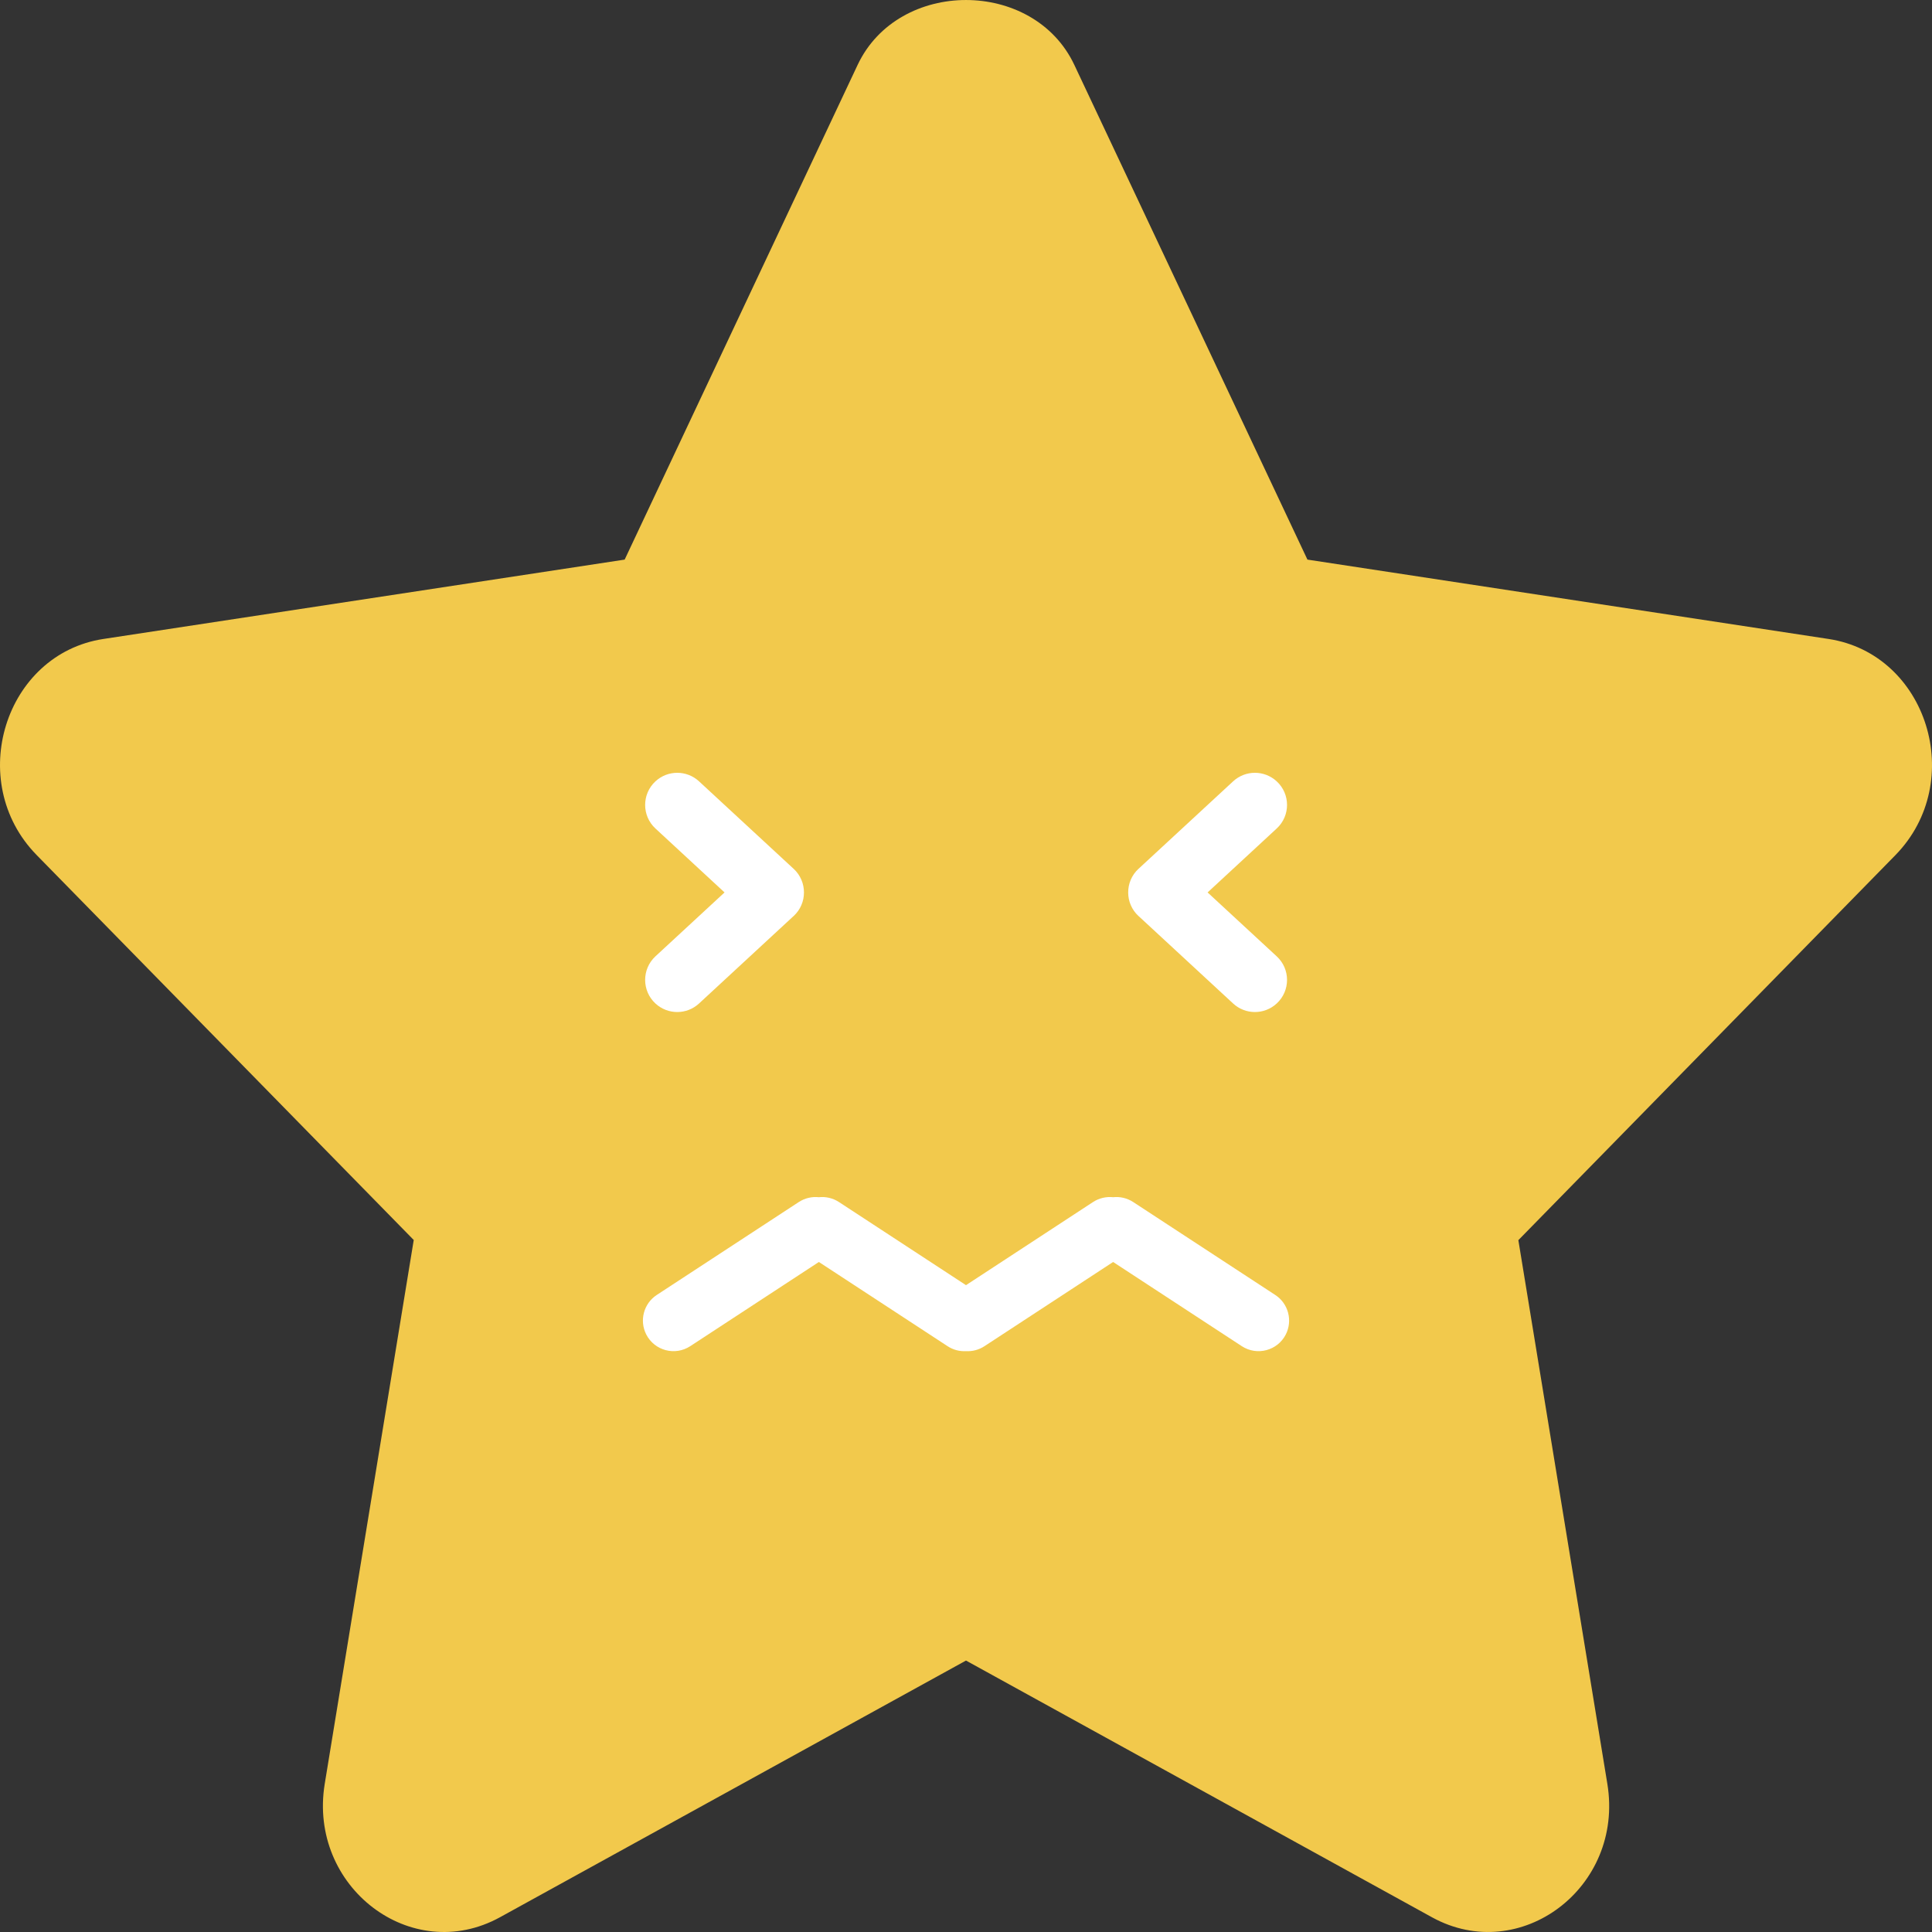 <svg width="40" height="40" viewBox="0 0 40 40" fill="none" xmlns="http://www.w3.org/2000/svg">
<rect x="0" y="0" width="40" height="40" fill="#333333" stroke="none"/>
<g id="Group 50">
<path id="Shape" fill-rule="evenodd" clip-rule="evenodd" d="M37.858 13.229L27.069 11.586L22.242 1.342C21.397 -0.447 18.602 -0.447 17.757 1.342L12.933 11.586L2.141 13.229C0.099 13.54 -0.728 16.18 0.756 17.7L8.566 25.673L6.723 36.934C6.376 39.066 8.516 40.703 10.351 39.695L20 34.38L29.651 39.697C31.471 40.695 33.628 39.084 33.279 36.936L31.436 25.676L39.245 17.702C40.728 16.18 39.9 13.54 37.858 13.229Z" fill="#F2C94C"/>
<path id="Combined Shape" fill-rule="evenodd" clip-rule="evenodd" d="M25.002 18.477L26.433 17.153C26.718 16.89 26.718 16.44 26.433 16.177C26.178 15.941 25.785 15.941 25.53 16.177L23.576 17.984L23.571 17.988C23.428 18.12 23.357 18.3 23.358 18.479C23.358 18.656 23.429 18.834 23.571 18.965L23.576 18.969L25.53 20.776C25.785 21.012 26.178 21.012 26.433 20.776C26.718 20.513 26.718 20.063 26.433 19.8L25.002 18.477ZM13.57 17.153L15.001 18.477L13.57 19.8C13.286 20.063 13.286 20.513 13.57 20.776C13.825 21.012 14.218 21.012 14.473 20.776L16.427 18.969L16.432 18.965C16.574 18.834 16.645 18.656 16.645 18.479C16.646 18.3 16.575 18.121 16.432 17.988L16.427 17.984L14.473 16.177C14.218 15.941 13.825 15.941 13.57 16.177C13.286 16.44 13.286 16.89 13.57 17.153ZM13.597 26.811C13.327 26.988 13.233 27.341 13.38 27.629C13.551 27.964 13.975 28.077 14.291 27.871L16.954 26.128L19.618 27.871C19.736 27.949 19.87 27.981 20 27.974C20.13 27.981 20.264 27.949 20.383 27.871L23.046 26.128L25.71 27.871C26.025 28.077 26.45 27.964 26.621 27.629C26.767 27.341 26.674 26.988 26.403 26.811L23.462 24.887C23.333 24.803 23.187 24.772 23.046 24.787C22.906 24.772 22.759 24.803 22.63 24.887L20 26.608L17.37 24.887C17.241 24.803 17.095 24.772 16.954 24.787C16.814 24.772 16.667 24.803 16.538 24.887L13.597 26.811Z" fill="white"/>
</g>
</svg>

